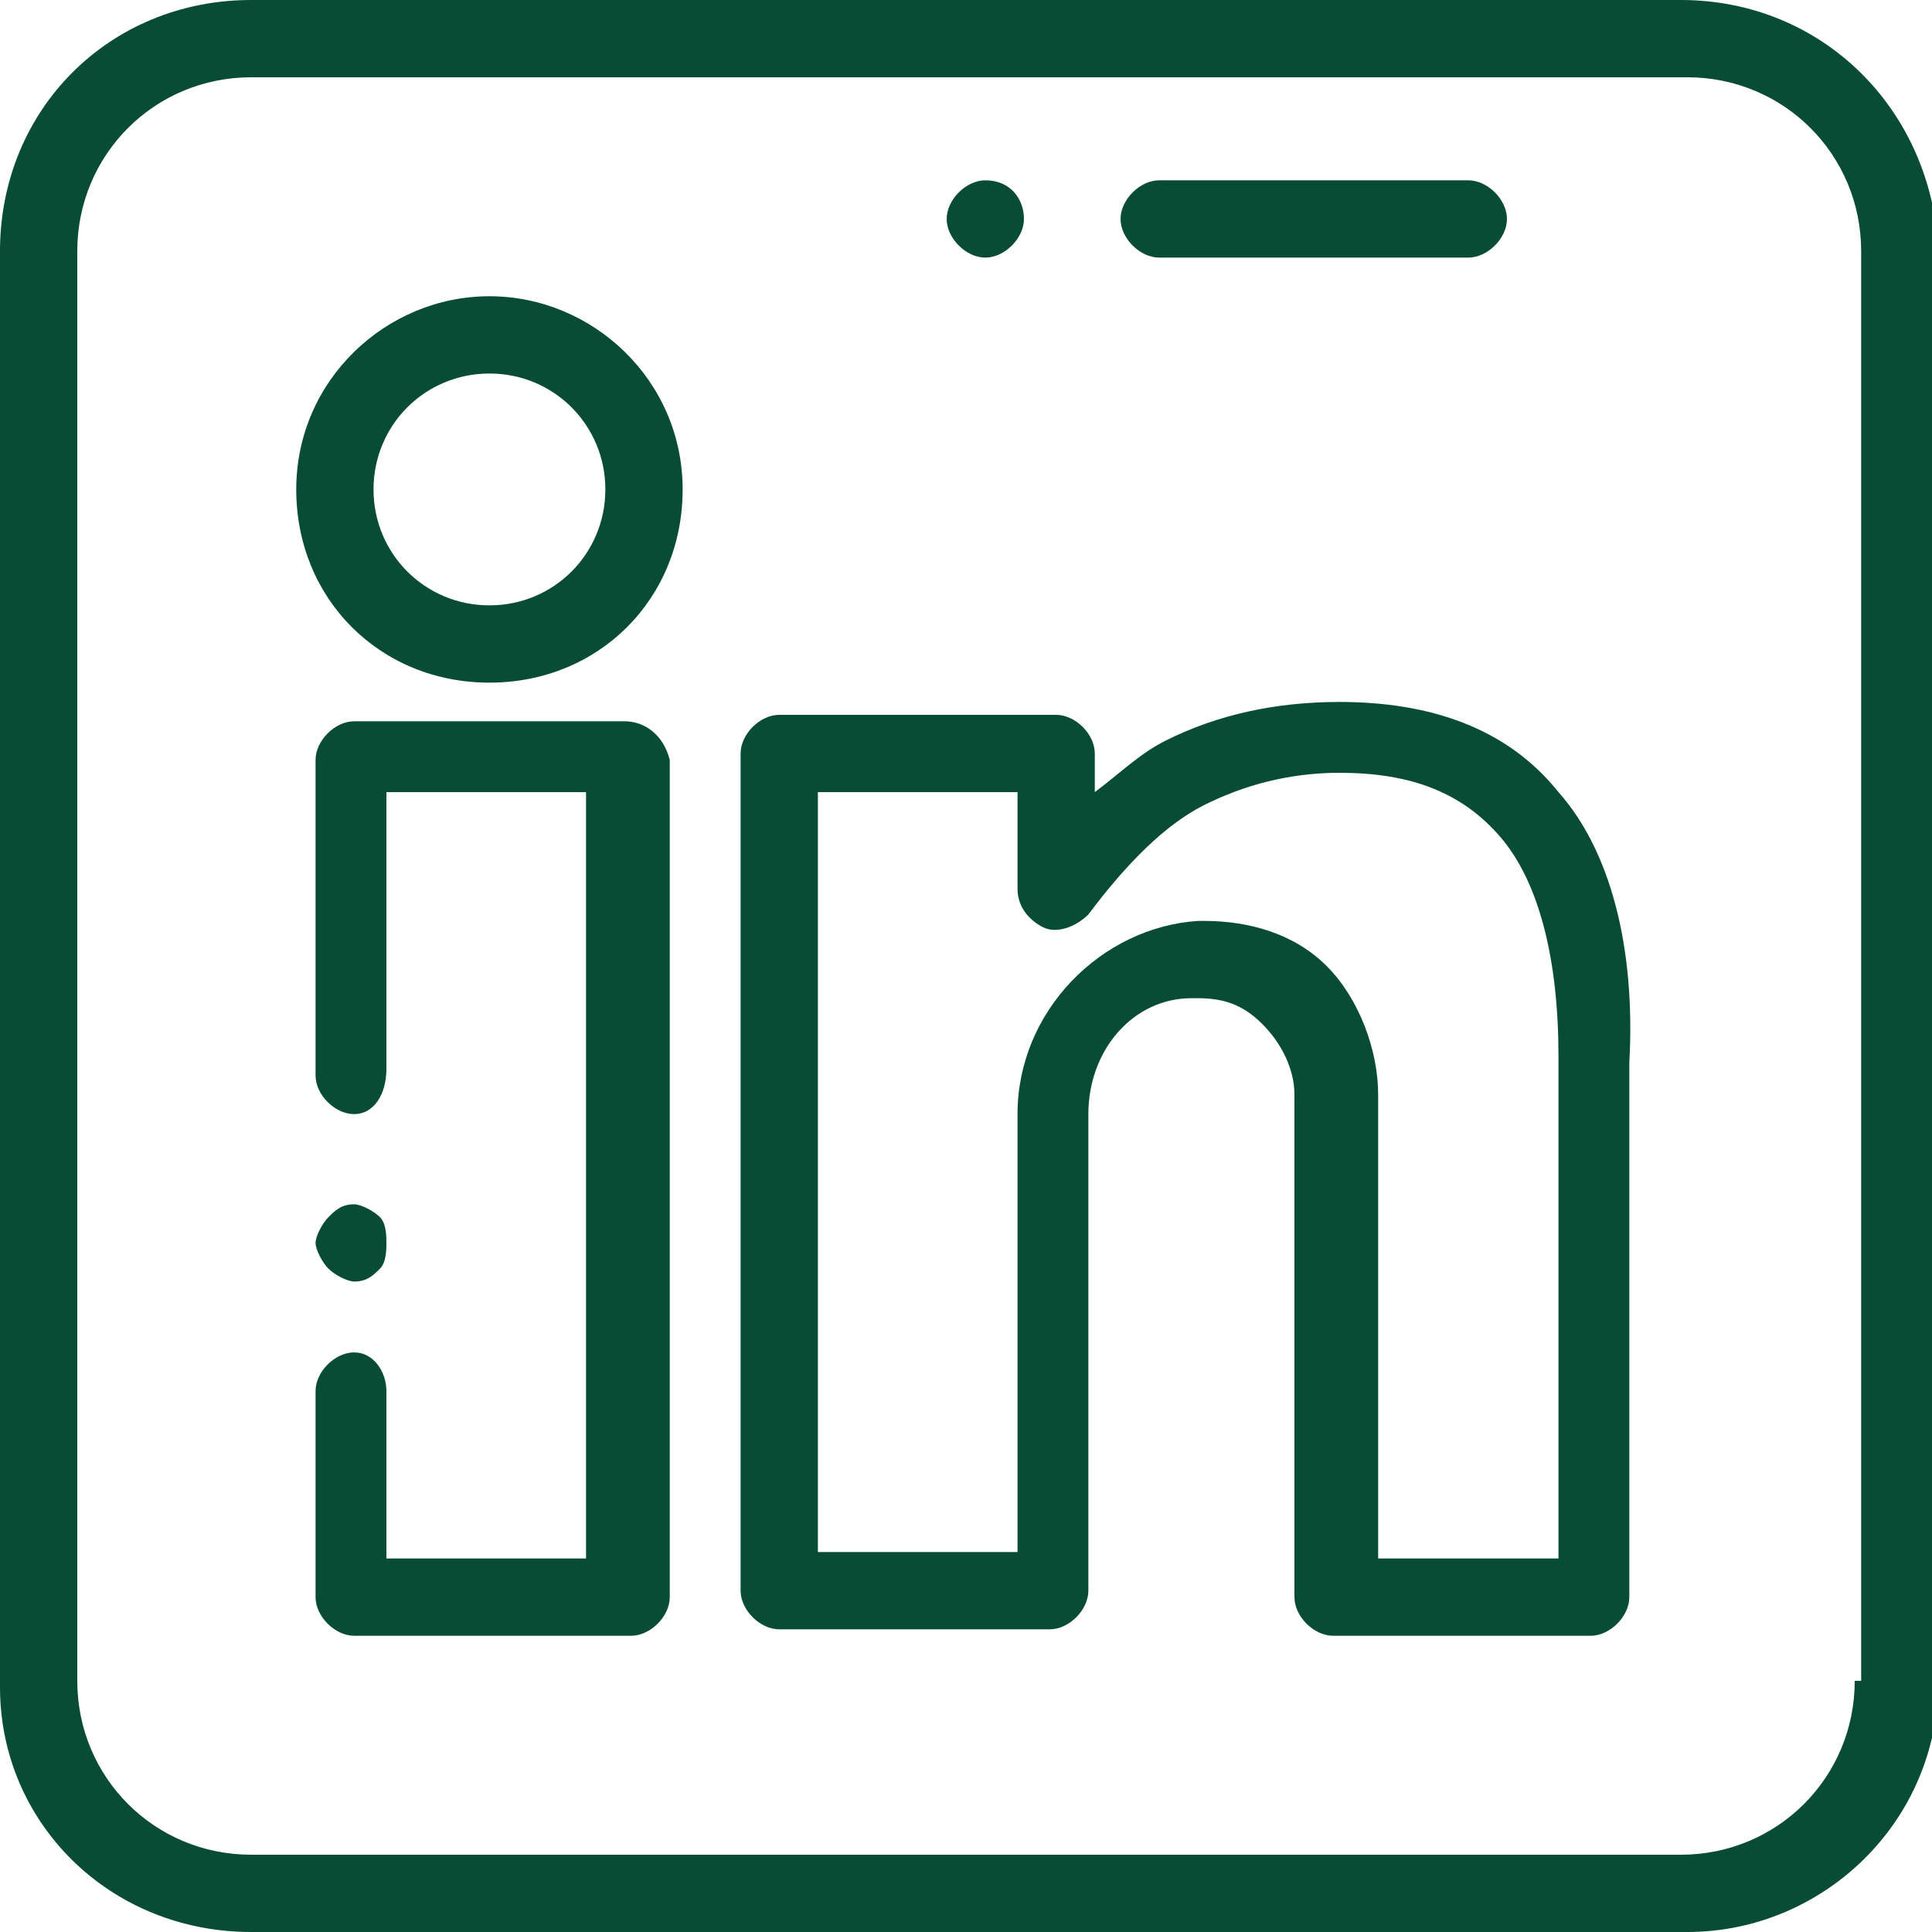 <?xml version="1.0" encoding="utf-8"?>
<!-- Generator: Adobe Illustrator 22.0.0, SVG Export Plug-In . SVG Version: 6.00 Build 0)  -->
<svg version="1.1" id="Capa_1" xmlns="http://www.w3.org/2000/svg" xmlns:xlink="http://www.w3.org/1999/xlink" x="0px" y="0px"
	 width="30px" height="30px" viewBox="0 0 30 30" style="enable-background:new 0 0 30 30;" xml:space="preserve">
<style type="text/css">
	.st0{fill:#084C35;}
</style>
<g>
	<g>
		<path class="st0" d="M26.1,0H3.9C1.7,0,0,1.7,0,3.9v22.3C0,28.3,1.7,30,3.9,30h22.3c2.1,0,3.9-1.7,3.9-3.9V3.9
			C30,1.7,28.3,0,26.1,0z M28.8,26.1c0,1.5-1.2,2.7-2.7,2.7H3.9c-1.5,0-2.7-1.2-2.7-2.7V3.9c0-1.5,1.2-2.7,2.7-2.7h22.3
			c1.5,0,2.7,1.2,2.7,2.7V26.1z"/>
	</g>
</g>
<g>
	<g>
		<path class="st0" d="M24.2,12.3C24.2,12.3,24.2,12.3,24.2,12.3c-0.8-1-2-1.4-3.4-1.4c-1,0-1.9,0.2-2.7,0.6
			c-0.4,0.2-0.7,0.5-1.1,0.8v-0.6c0-0.3-0.3-0.6-0.6-0.6h-4.3c-0.3,0-0.6,0.3-0.6,0.6v13c0,0.3,0.3,0.6,0.6,0.6h4.2
			c0.3,0,0.6-0.3,0.6-0.6v-7.4c0-1,0.7-1.8,1.6-1.8l0.1,0c0.4,0,0.7,0.1,1,0.4c0.3,0.3,0.5,0.7,0.5,1.1v7.8c0,0.3,0.3,0.6,0.6,0.6h4
			c0.3,0,0.6-0.3,0.6-0.6v-8.3C25.4,14.7,25,13.2,24.2,12.3z M24.2,24.2h-2.8h0V17c0-0.7-0.3-1.5-0.8-2c-0.5-0.5-1.2-0.7-1.9-0.7
			l-0.1,0c-1.5,0.1-2.8,1.4-2.8,3v6.8h-3.1V12.3h3.1v1.5c0,0.3,0.2,0.5,0.4,0.6c0.2,0.1,0.5,0,0.7-0.2c0.6-0.8,1.2-1.4,1.8-1.7
			c0.6-0.3,1.3-0.5,2.1-0.5c1.1,0,1.9,0.3,2.5,1l0,0c0.6,0.7,0.9,1.9,0.9,3.4L24.2,24.2L24.2,24.2z"/>
	</g>
</g>
<g>
	<g>
		<path class="st0" d="M9.7,11.2H5.5c-0.3,0-0.6,0.3-0.6,0.6v4.9c0,0.3,0.3,0.6,0.6,0.6S6,17,6,16.6v-4.3h3.1v11.9H6v-2.6
			C6,21.3,5.8,21,5.5,21s-0.6,0.3-0.6,0.6v3.2c0,0.3,0.3,0.6,0.6,0.6h4.3c0.3,0,0.6-0.3,0.6-0.6v-13C10.3,11.4,10,11.2,9.7,11.2z"/>
	</g>
</g>
<g>
	<g>
		<path class="st0" d="M5.9,18.9c-0.1-0.1-0.3-0.2-0.4-0.2c-0.2,0-0.3,0.1-0.4,0.2c-0.1,0.1-0.2,0.3-0.2,0.4s0.1,0.3,0.2,0.4
			c0.1,0.1,0.3,0.2,0.4,0.2c0.2,0,0.3-0.1,0.4-0.2C6,19.6,6,19.4,6,19.3S6,19,5.9,18.9z"/>
	</g>
</g>
<g>
	<g>
		<path class="st0" d="M7.6,4.6c-1.6,0-3,1.3-3,3s1.3,3,3,3s3-1.3,3-3S9.2,4.6,7.6,4.6z M7.6,9.4c-1,0-1.8-0.8-1.8-1.8
			s0.8-1.8,1.8-1.8c1,0,1.8,0.8,1.8,1.8S8.6,9.4,7.6,9.4z"/>
	</g>
</g>
<g>
	<g>
		<path class="st0" d="M22.8,2.8H18c-0.3,0-0.6,0.3-0.6,0.6S17.7,4,18,4h4.8c0.3,0,0.6-0.3,0.6-0.6S23.1,2.8,22.8,2.8z"/>
	</g>
</g>
<g>
	<g>
		<path class="st0" d="M15.3,2.8L15.3,2.8c-0.3,0-0.6,0.3-0.6,0.6S15,4,15.3,4h0c0.3,0,0.6-0.3,0.6-0.6S15.7,2.8,15.3,2.8z"/>
	</g>
</g>
</svg>
